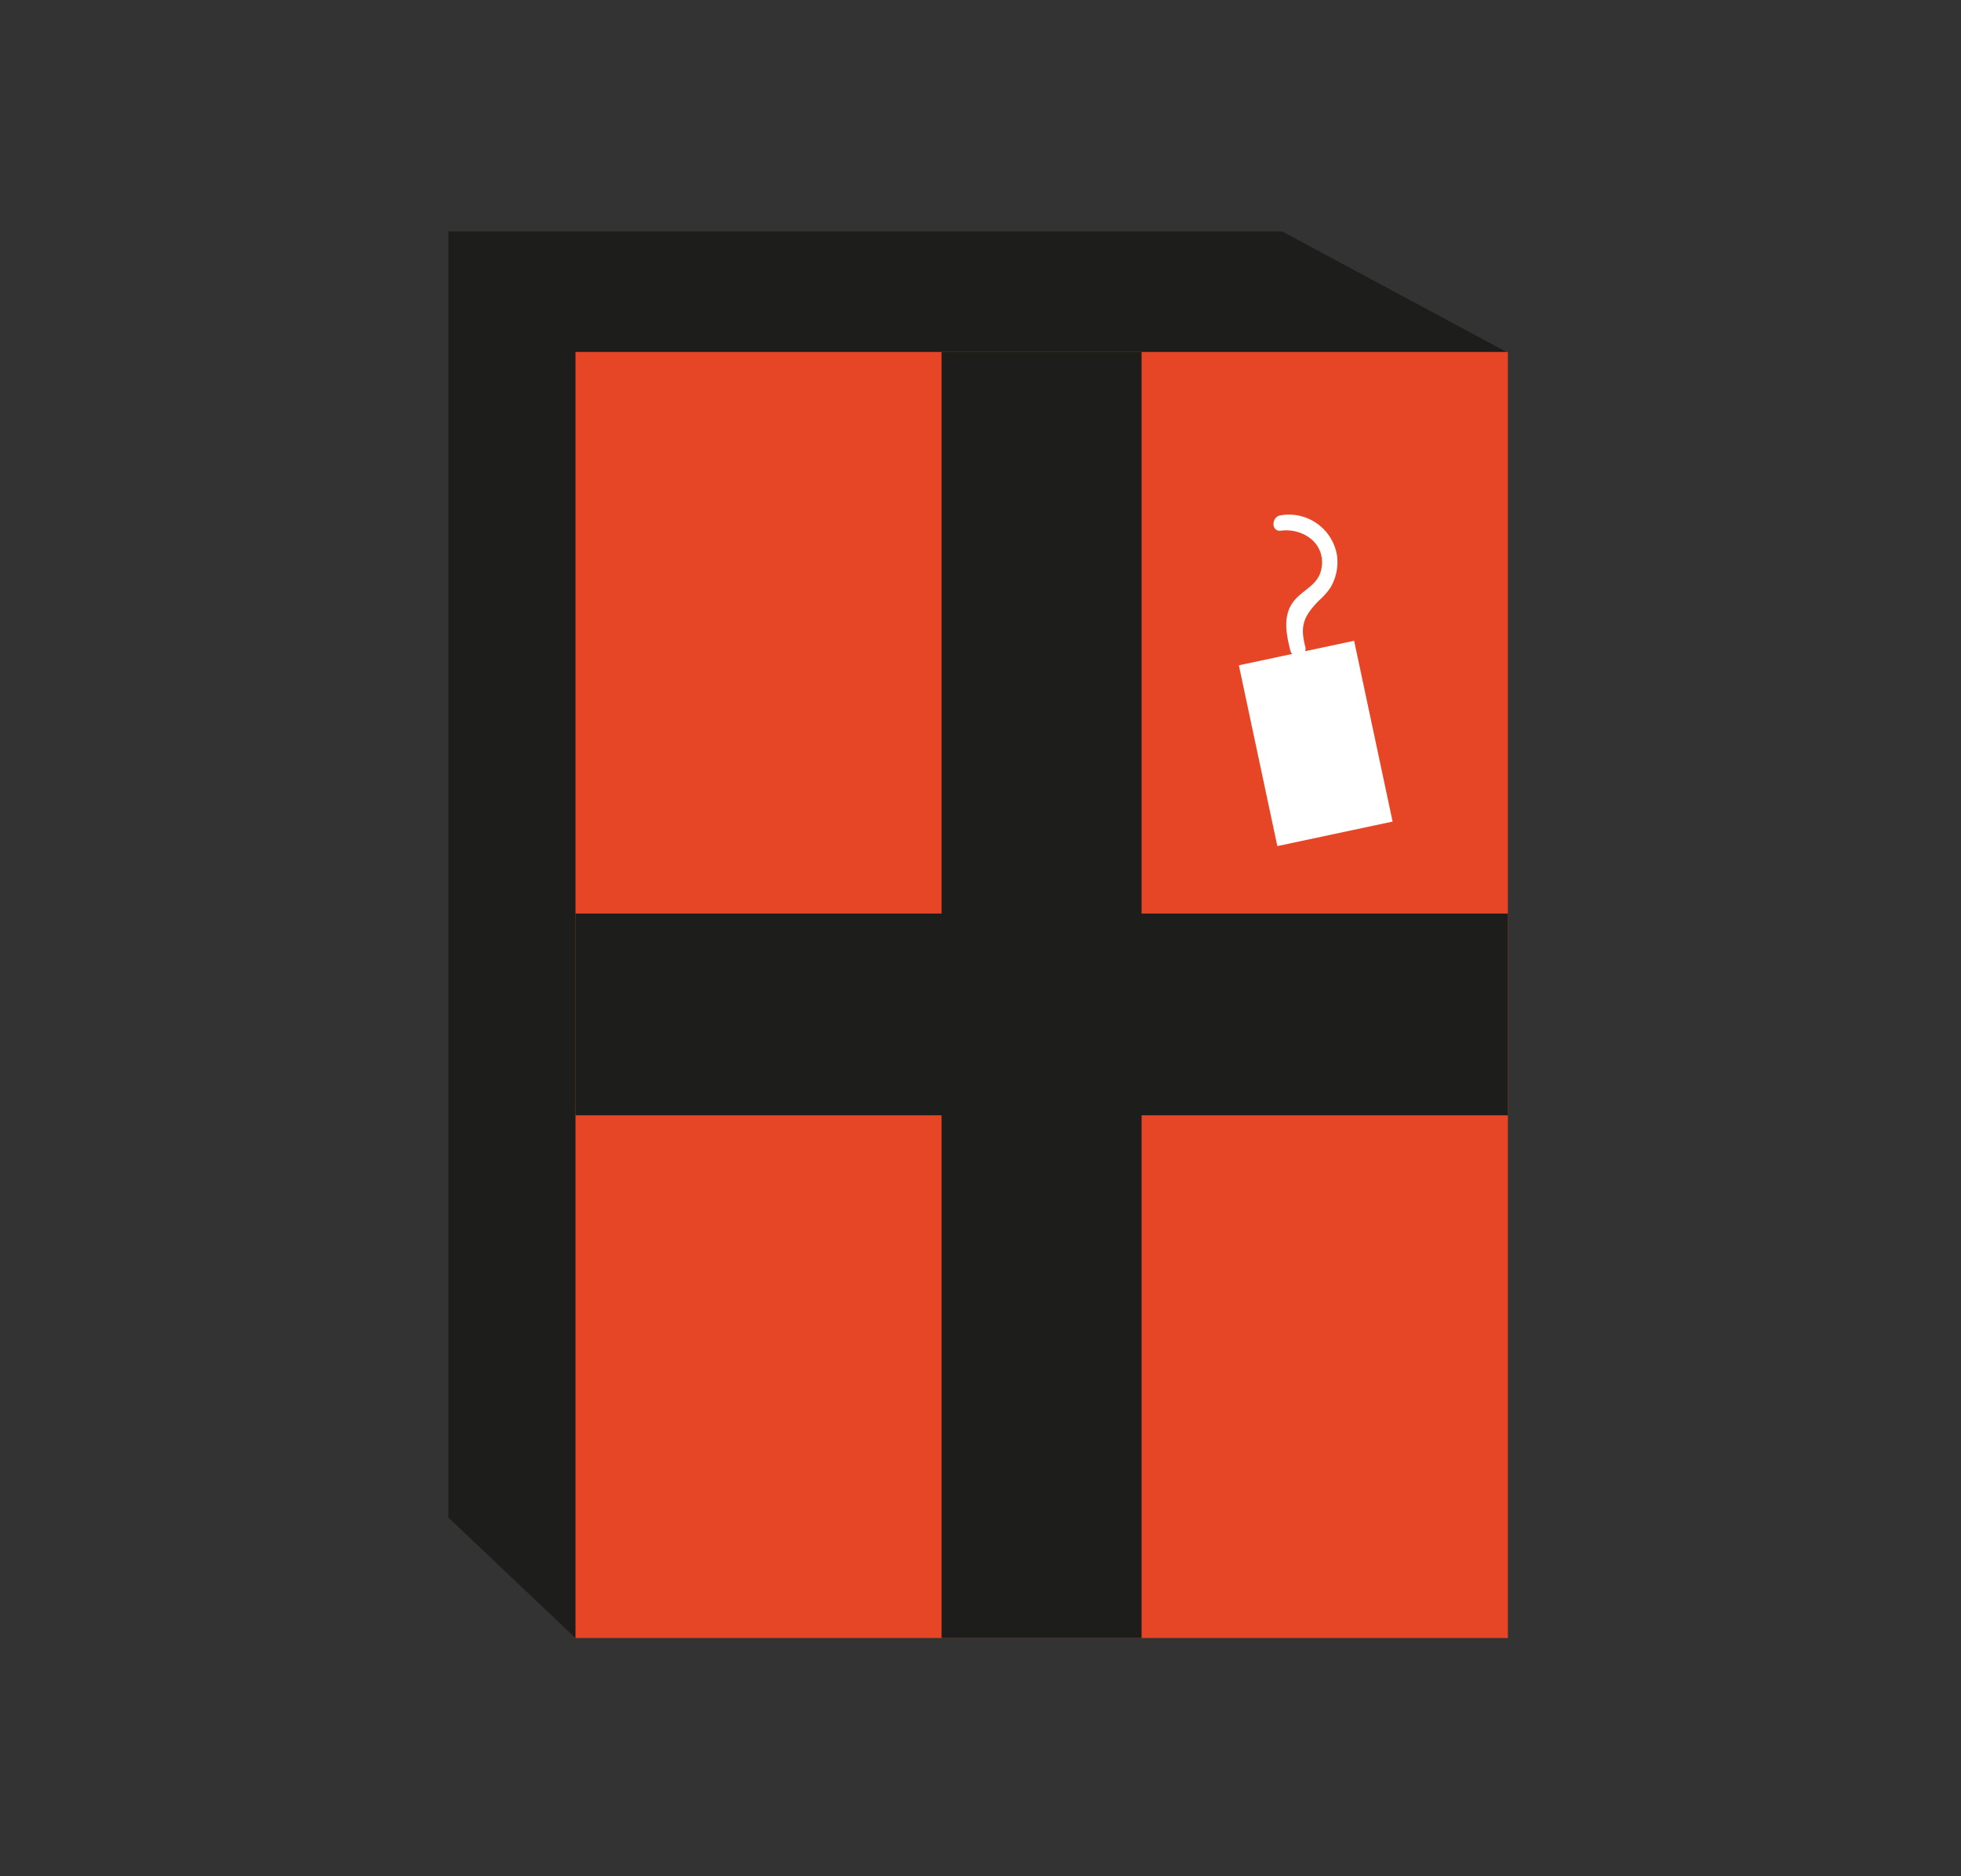 <svg id="Layer_1" data-name="Layer 1" xmlns="http://www.w3.org/2000/svg" viewBox="0 0 203.826 195.02"><rect x="0" y="0" width="203.826" height="195.02" fill="#333333" stroke="none"/><title>Jam_Birthday_Assets</title><path d="M156.585,36.585C154.177,35.308,133.28,24.06,133.28,24.06l-8.842,16.655Z" fill="#1d1d1b"/><polygon points="46.6 157.755 126.972 157.755 133.28 24.06 46.6 24.06 46.6 157.755" fill="#1d1d1b"/><polygon points="46.6 157.755 59.813 170.28 63.224 150.639 46.6 157.755" fill="#1d1d1b"/><rect x="59.813" y="36.585" width="96.913" height="133.695" transform="translate(216.539 206.865) rotate(-180)" fill="#e74626"/><rect x="59.813" y="94.97" width="96.913" height="20.975" transform="translate(216.539 210.914) rotate(-180)" fill="#1d1d1b"/><rect x="41.413" y="93.038" width="133.695" height="20.79" transform="translate(4.828 211.693) rotate(-90)" fill="#1d1d1b"/><rect x="130.634" y="67.675" width="12.248" height="19.216" transform="translate(286.606 124.408) rotate(167.986)" fill="#fff"/><path d="M135.673,67.241c-.556-2.161-.22-3.128,1.425-4.819a7.176,7.176,0,0,0,1.194-1.344,5.231,5.231,0,0,0,.681-3.31,5.064,5.064,0,0,0-5.844-4.2c-1.008.131-1.021,1.734,0,1.6,2.347-.3,4.731,1.354,4.213,3.988-.318,1.617-1.814,2.111-2.765,3.211-1.3,1.5-.9,3.546-.448,5.294a.8.8,0,0,0,1.544-.426Z" fill="#fff"/></svg>